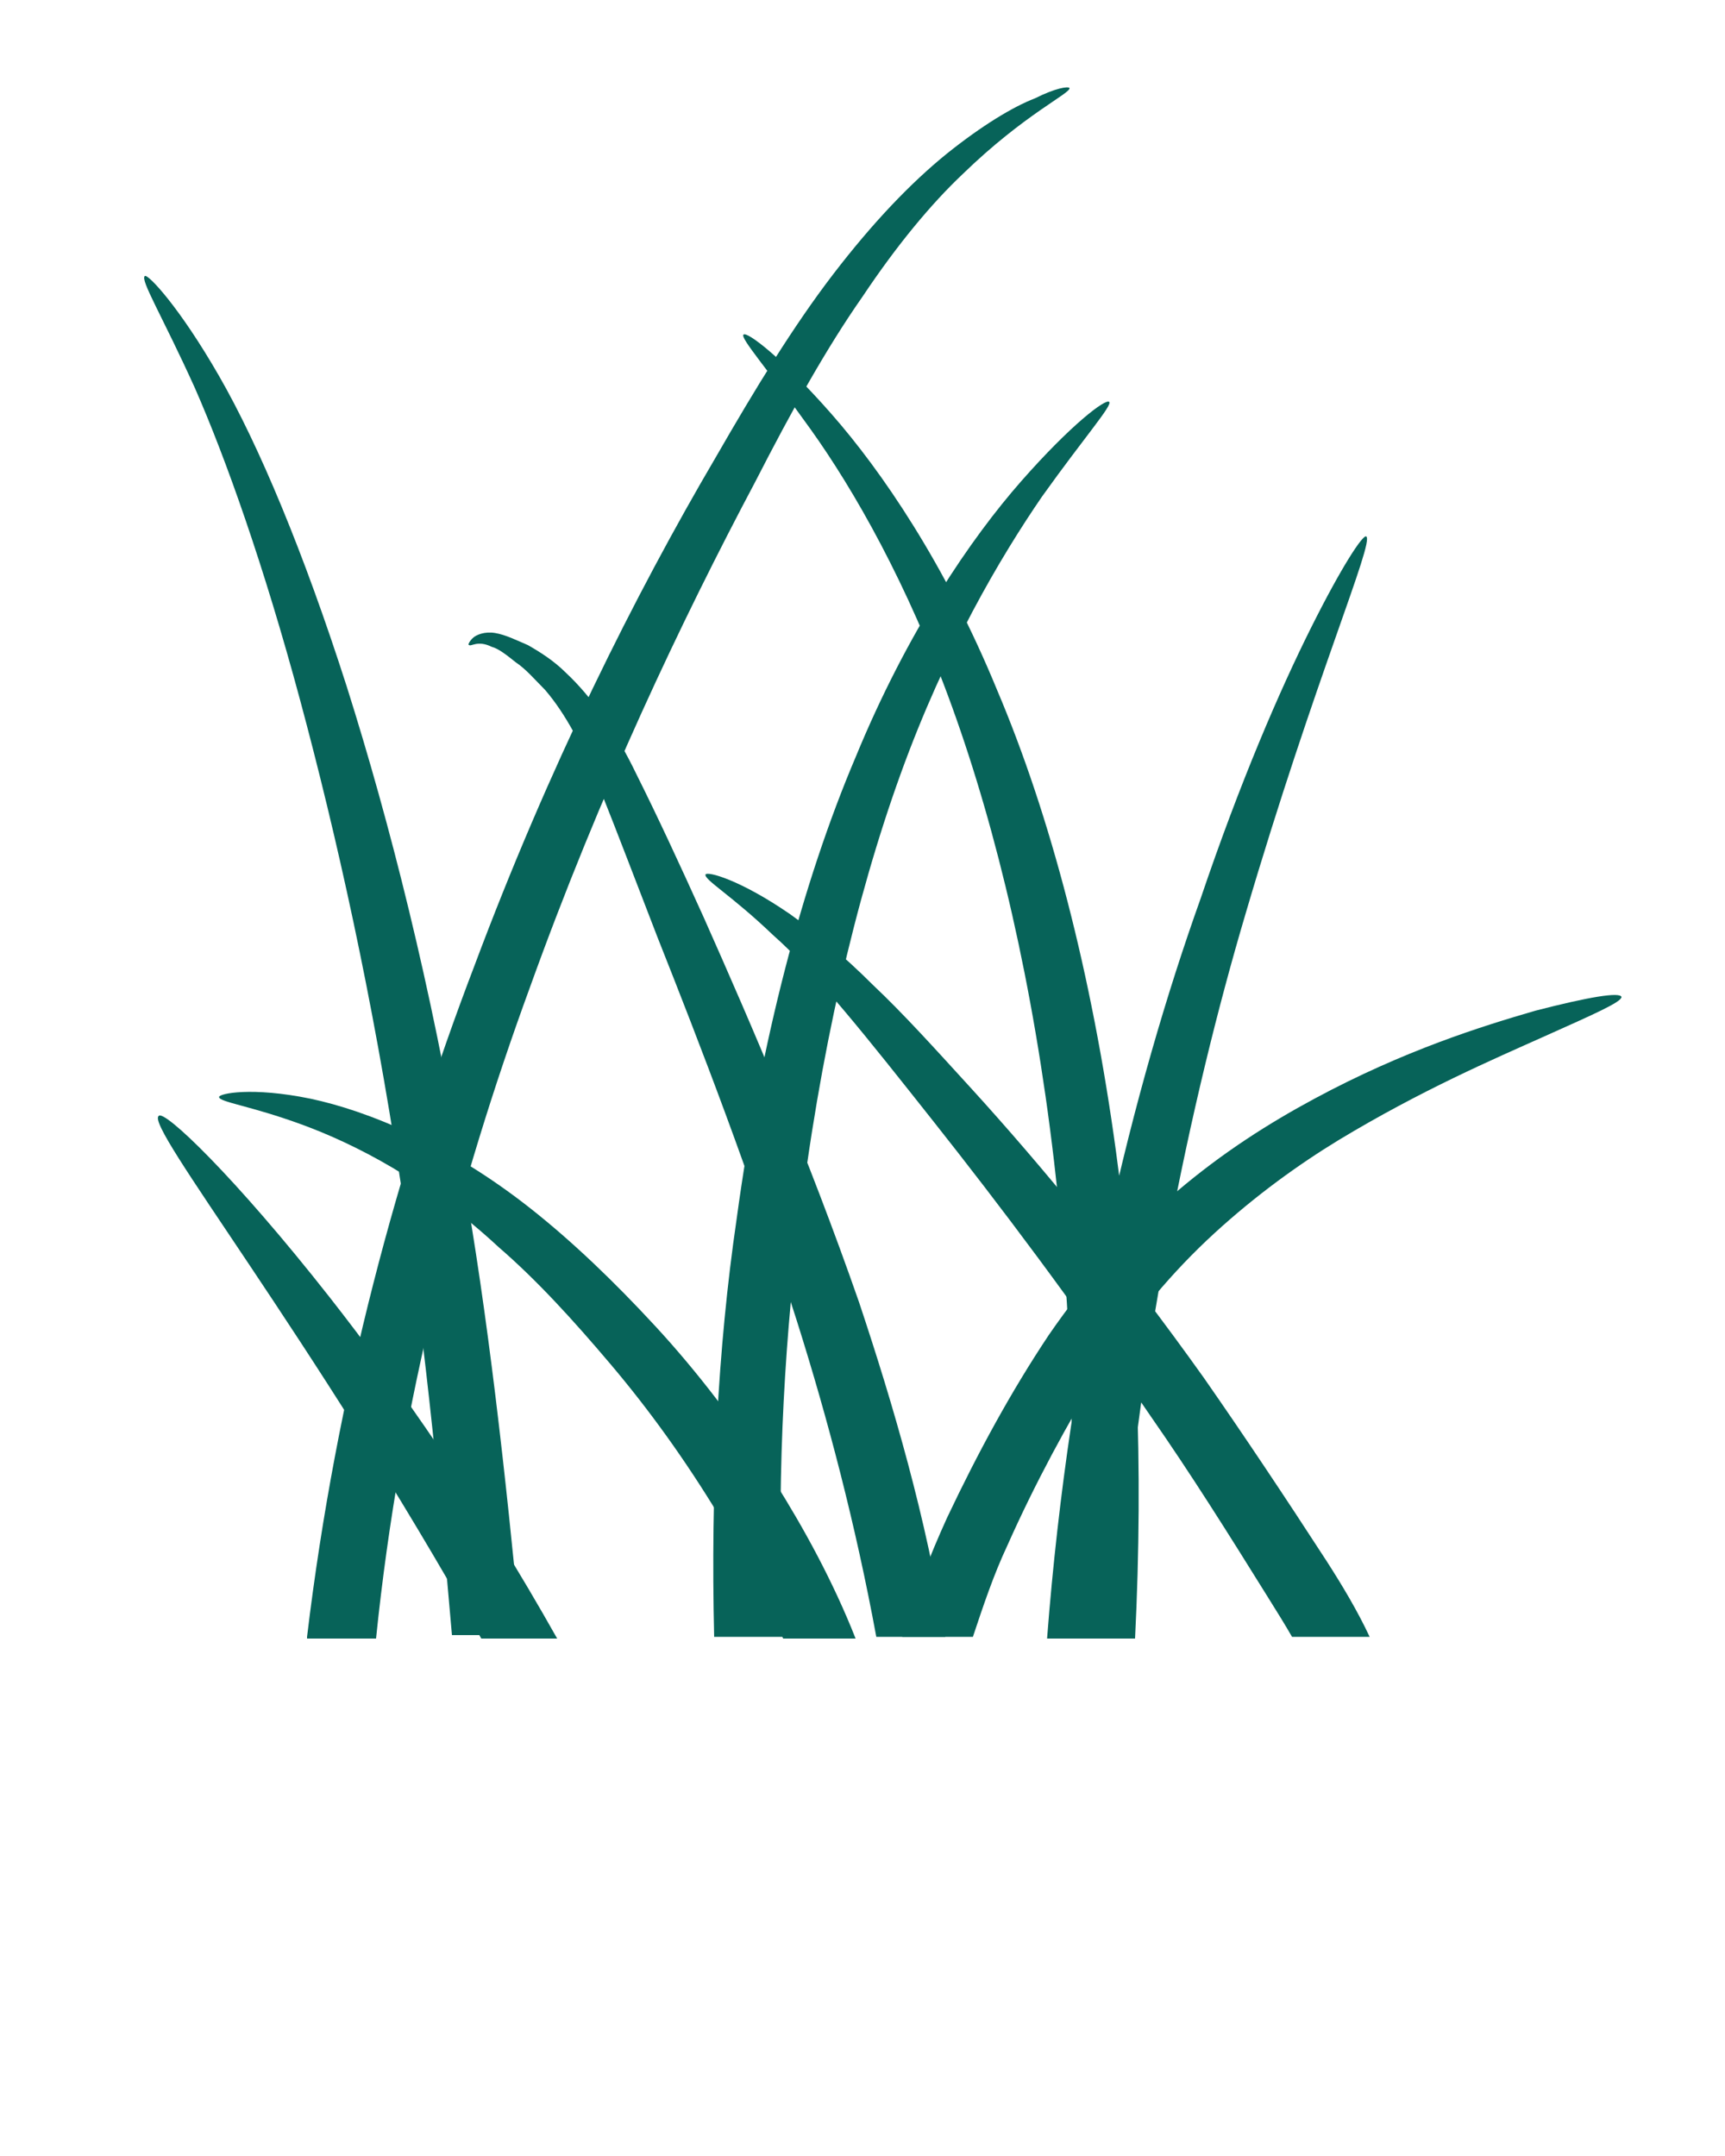 <?xml version="1.0" encoding="UTF-8"?> <!-- Generator: Adobe Illustrator 22.1.0, SVG Export Plug-In . SVG Version: 6.00 Build 0) --> <svg xmlns="http://www.w3.org/2000/svg" xmlns:xlink="http://www.w3.org/1999/xlink" id="Layer_1" x="0px" y="0px" viewBox="0 0 100 125" style="enable-background:new 0 0 100 125;" xml:space="preserve"> <style type="text/css"> .st0{fill:#076359;} </style> <g> <g> <path class="st0" d="M26.8,67.9c-1.8-10.7-4.2-20.2-6.7-28.1c-2.5-7.8-5.1-14-7.4-18S8.6,15.9,8.4,16c-0.3,0.2,1,2.3,2.9,6.5 c1.8,4.1,4,10.3,6.1,18.1s4.2,17.2,5.8,27.8c1.3,8.2,2.2,17.1,3,26.4h4C29.3,85.4,28.3,76.3,26.8,67.9z"></path> <path class="st0" d="M46.3,71.2c1.2-10.1,3.3-19.1,5.9-26.3c2.6-7.2,5.8-12.6,8.2-16.1c2.5-3.5,4.1-5.3,3.9-5.5 c-0.2-0.2-2.2,1.3-5.1,4.6c-2.9,3.3-6.6,8.7-9.6,16c-3.1,7.3-5.5,16.5-6.9,26.8c-1.1,7.5-1.5,15.7-1.3,24.2h4 C45,86.6,45.4,78.6,46.3,71.2z"></path> <path class="st0" d="M64.7,66.8c-1.4-10.3-3.8-19.5-6.9-26.8c-3-7.3-6.7-12.7-9.6-16c-2.9-3.3-4.9-4.8-5.1-4.6 c-0.2,0.2,1.4,2,3.9,5.5s5.6,8.9,8.2,16.1c2.6,7.2,4.7,16.1,5.9,26.3c1,8.5,1.4,17.9,0.7,27.7h4C66.3,85,65.9,75.5,64.7,66.8z"></path> <path class="st0" d="M76.9,90.5c-2.4-3.7-4.8-7.3-7.1-10.6c-4.7-6.6-9.4-12.3-13.5-16.8c-2.1-2.3-3.9-4.3-5.7-6 c-1.7-1.7-3.4-3.1-4.8-4.1c-2.9-2-4.8-2.5-4.9-2.3c-0.1,0.3,1.5,1.2,3.9,3.5c2.5,2.2,5.5,6,9.3,10.8s8.1,10.5,12.6,17.1 c2.3,3.3,4.5,6.8,6.8,10.5c0.5,0.8,1,1.6,1.4,2.3h4.5C78.7,93.4,77.8,91.9,76.9,90.5z"></path> <path class="st0" d="M72.2,53c4-13.6,7.5-21.6,7-21.9C79,31,77.8,32.8,76,36.4c-1.8,3.6-4.1,8.9-6.4,15.7C65.7,63,62,78,60.7,95h4 C65.9,78.5,69,63.8,72.2,53z"></path> <path class="st0" d="M19.1,75.2c-5.5-7-9.6-10.9-9.9-10.5C8.4,65.3,17.9,77.2,27.9,95h4.4C27.8,87,23.1,80.3,19.1,75.2z"></path> <path class="st0" d="M30.7,57.3c4.1-11.4,8.8-21.3,13.1-29.4c2.1-4.1,4.1-7.7,6.2-10.7c2-3,4-5.4,5.8-7.1c3.6-3.5,6.3-4.7,6.2-5 c-0.1-0.1-0.8,0-2,0.6c-1.3,0.5-3.1,1.6-5.1,3.2c-2.1,1.7-4.3,4-6.6,7s-4.5,6.6-6.8,10.6c-4.7,8-9.7,18-14,29.5 c-4.4,11.5-8,24.7-9.7,38.9c0,0,0,0,0,0.1h4C23.2,81.3,26.6,68.5,30.7,57.3z"></path> <path class="st0" d="M89,58.6c-3.1,0.9-7.6,2.3-12.8,5.1c-2.6,1.4-5.3,3.1-8,5.4s-5.2,5.1-7.4,8.3c-2.2,3.3-4.1,6.8-5.9,10.6 c-1,2.2-1.9,4.5-2.6,6.9h4.1c0.6-1.8,1.2-3.6,2-5.3c1.6-3.6,3.5-7.1,5.4-10.2c2-3.1,4.2-5.7,6.6-7.9c2.4-2.2,4.9-4,7.2-5.4 c4.8-2.9,9-4.7,11.9-6s4.5-2,4.5-2.3C93.9,57.5,92.1,57.8,89,58.6z"></path> <path class="st0" d="M44.9,85.9c-2.2-3.4-4.5-6.4-6.9-9s-4.8-4.9-7.2-6.8c-4.8-3.8-9.5-5.7-12.8-6.4c-3.4-0.7-5.3-0.3-5.3-0.1 c0,0.3,1.8,0.5,4.8,1.6s7.2,3.2,11.4,7.1c2.2,1.9,4.3,4.2,6.5,6.8c2.2,2.6,4.3,5.5,6.3,8.8c1.4,2.2,2.6,4.6,3.7,7.1h4.2 C48.3,91.7,46.6,88.6,44.9,85.9z"></path> <path class="st0" d="M49.8,75.5c-3-8.6-6.2-16-9-22.3c-1.4-3.1-2.7-5.9-3.9-8.3c-1.2-2.5-2.6-4.5-4.1-5.9 c-0.7-0.7-1.5-1.2-2.2-1.6c-0.7-0.3-1.3-0.6-1.9-0.7c-0.6-0.1-1.1,0.1-1.3,0.3c-0.2,0.2-0.3,0.4-0.2,0.4c0.1,0.1,0.5-0.3,1.3,0.1 c0.4,0.1,0.9,0.5,1.4,0.9c0.6,0.4,1.1,1,1.7,1.6c1.2,1.4,2.2,3.3,3.2,5.8s2.1,5.4,3.3,8.5c2.5,6.3,5.4,13.8,8.1,22.3 c1.8,5.7,3.4,11.8,4.6,18.3h4C53.7,88,51.8,81.5,49.8,75.5z"></path> </g> </g> </svg> 
